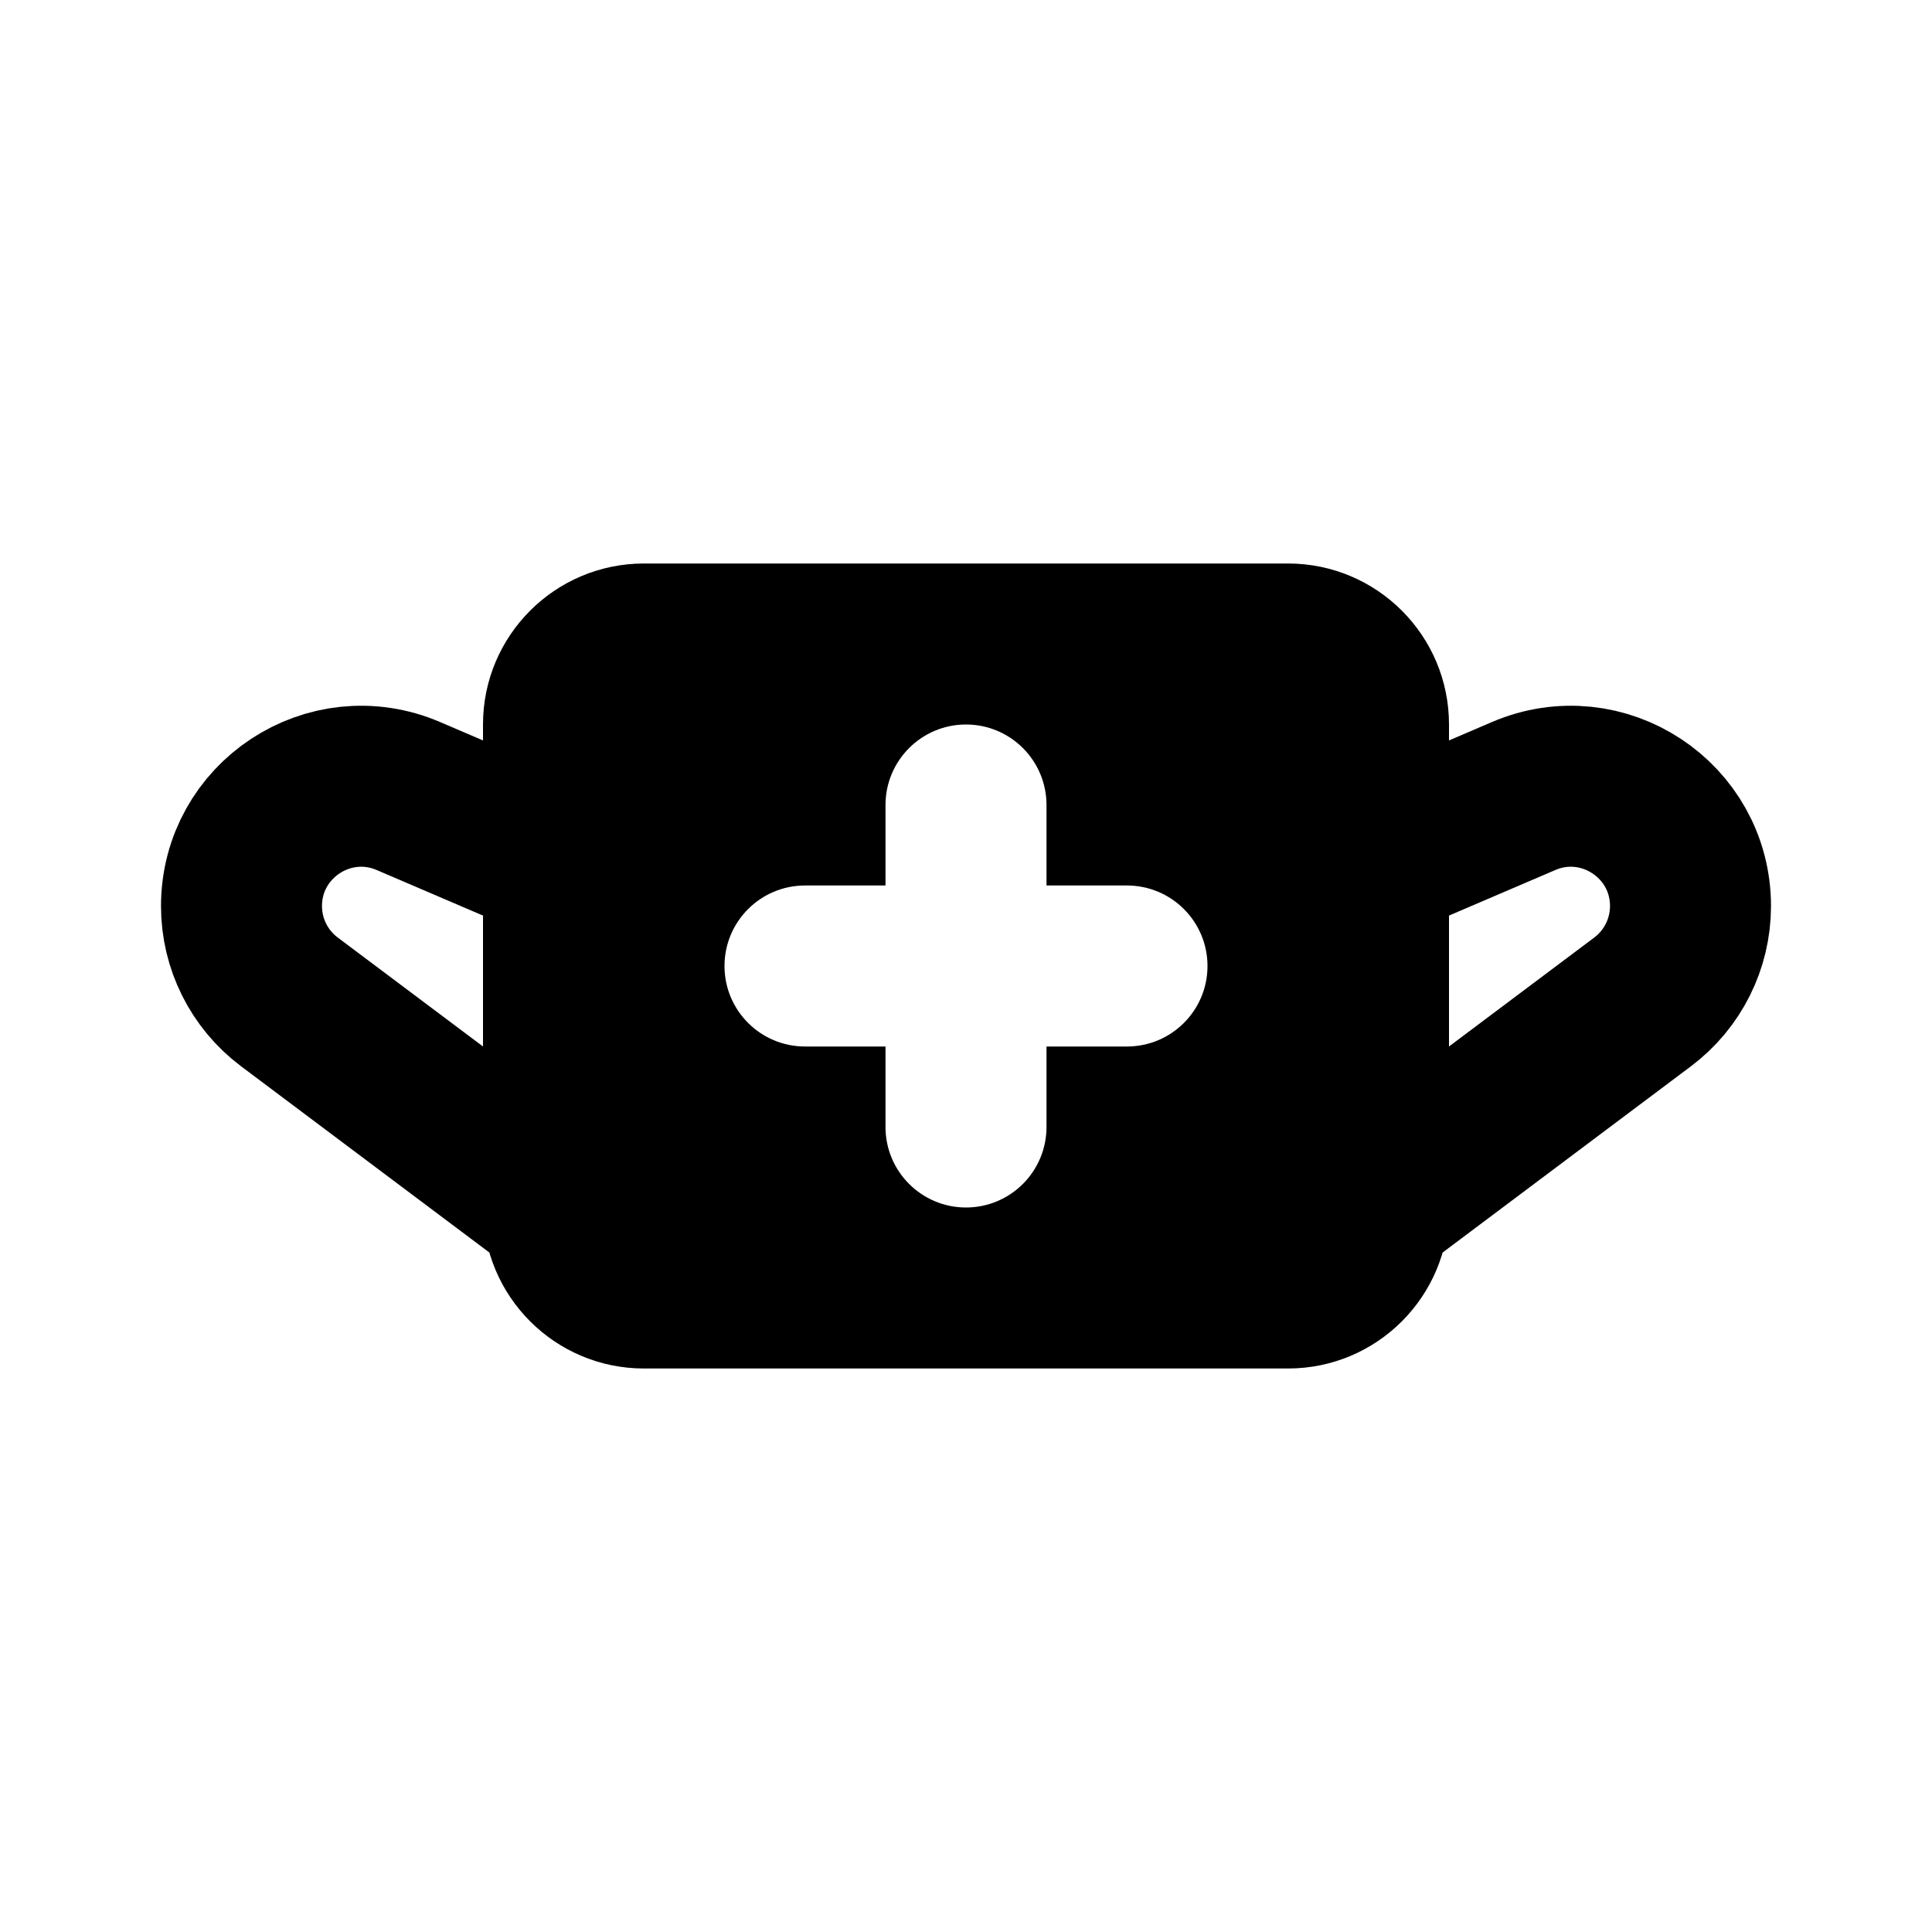 <svg width="24" height="24" viewBox="0 0 24 24" fill="none" xmlns="http://www.w3.org/2000/svg">
<path d="M6.5 10.5L5.074 9.889C4.092 9.468 3 10.188 3 11.256V11.256C3 11.724 3.22 12.165 3.595 12.446L7 15M17.5 10.5L18.926 9.889C19.908 9.468 21 10.188 21 11.256V11.256C21 11.724 20.779 12.165 20.405 12.446L17 15" stroke="currentColor" stroke-width="2" stroke-linecap="round" stroke-linejoin="round"/>
<path fill-rule="evenodd" clip-rule="evenodd" d="M16 7H8C6.895 7 6 7.895 6 9V15C6 16.105 6.895 17 8 17H16C17.105 17 18 16.105 18 15V9C18 7.895 17.105 7 16 7ZM13 10C13 9.448 12.552 9 12 9C11.448 9 11 9.448 11 10V11H10C9.448 11 9 11.448 9 12C9 12.552 9.448 13 10 13H11V14C11 14.552 11.448 15 12 15C12.552 15 13 14.552 13 14V13H14C14.552 13 15 12.552 15 12C15 11.448 14.552 11 14 11H13V10Z" fill="currentColor"/>
</svg>
